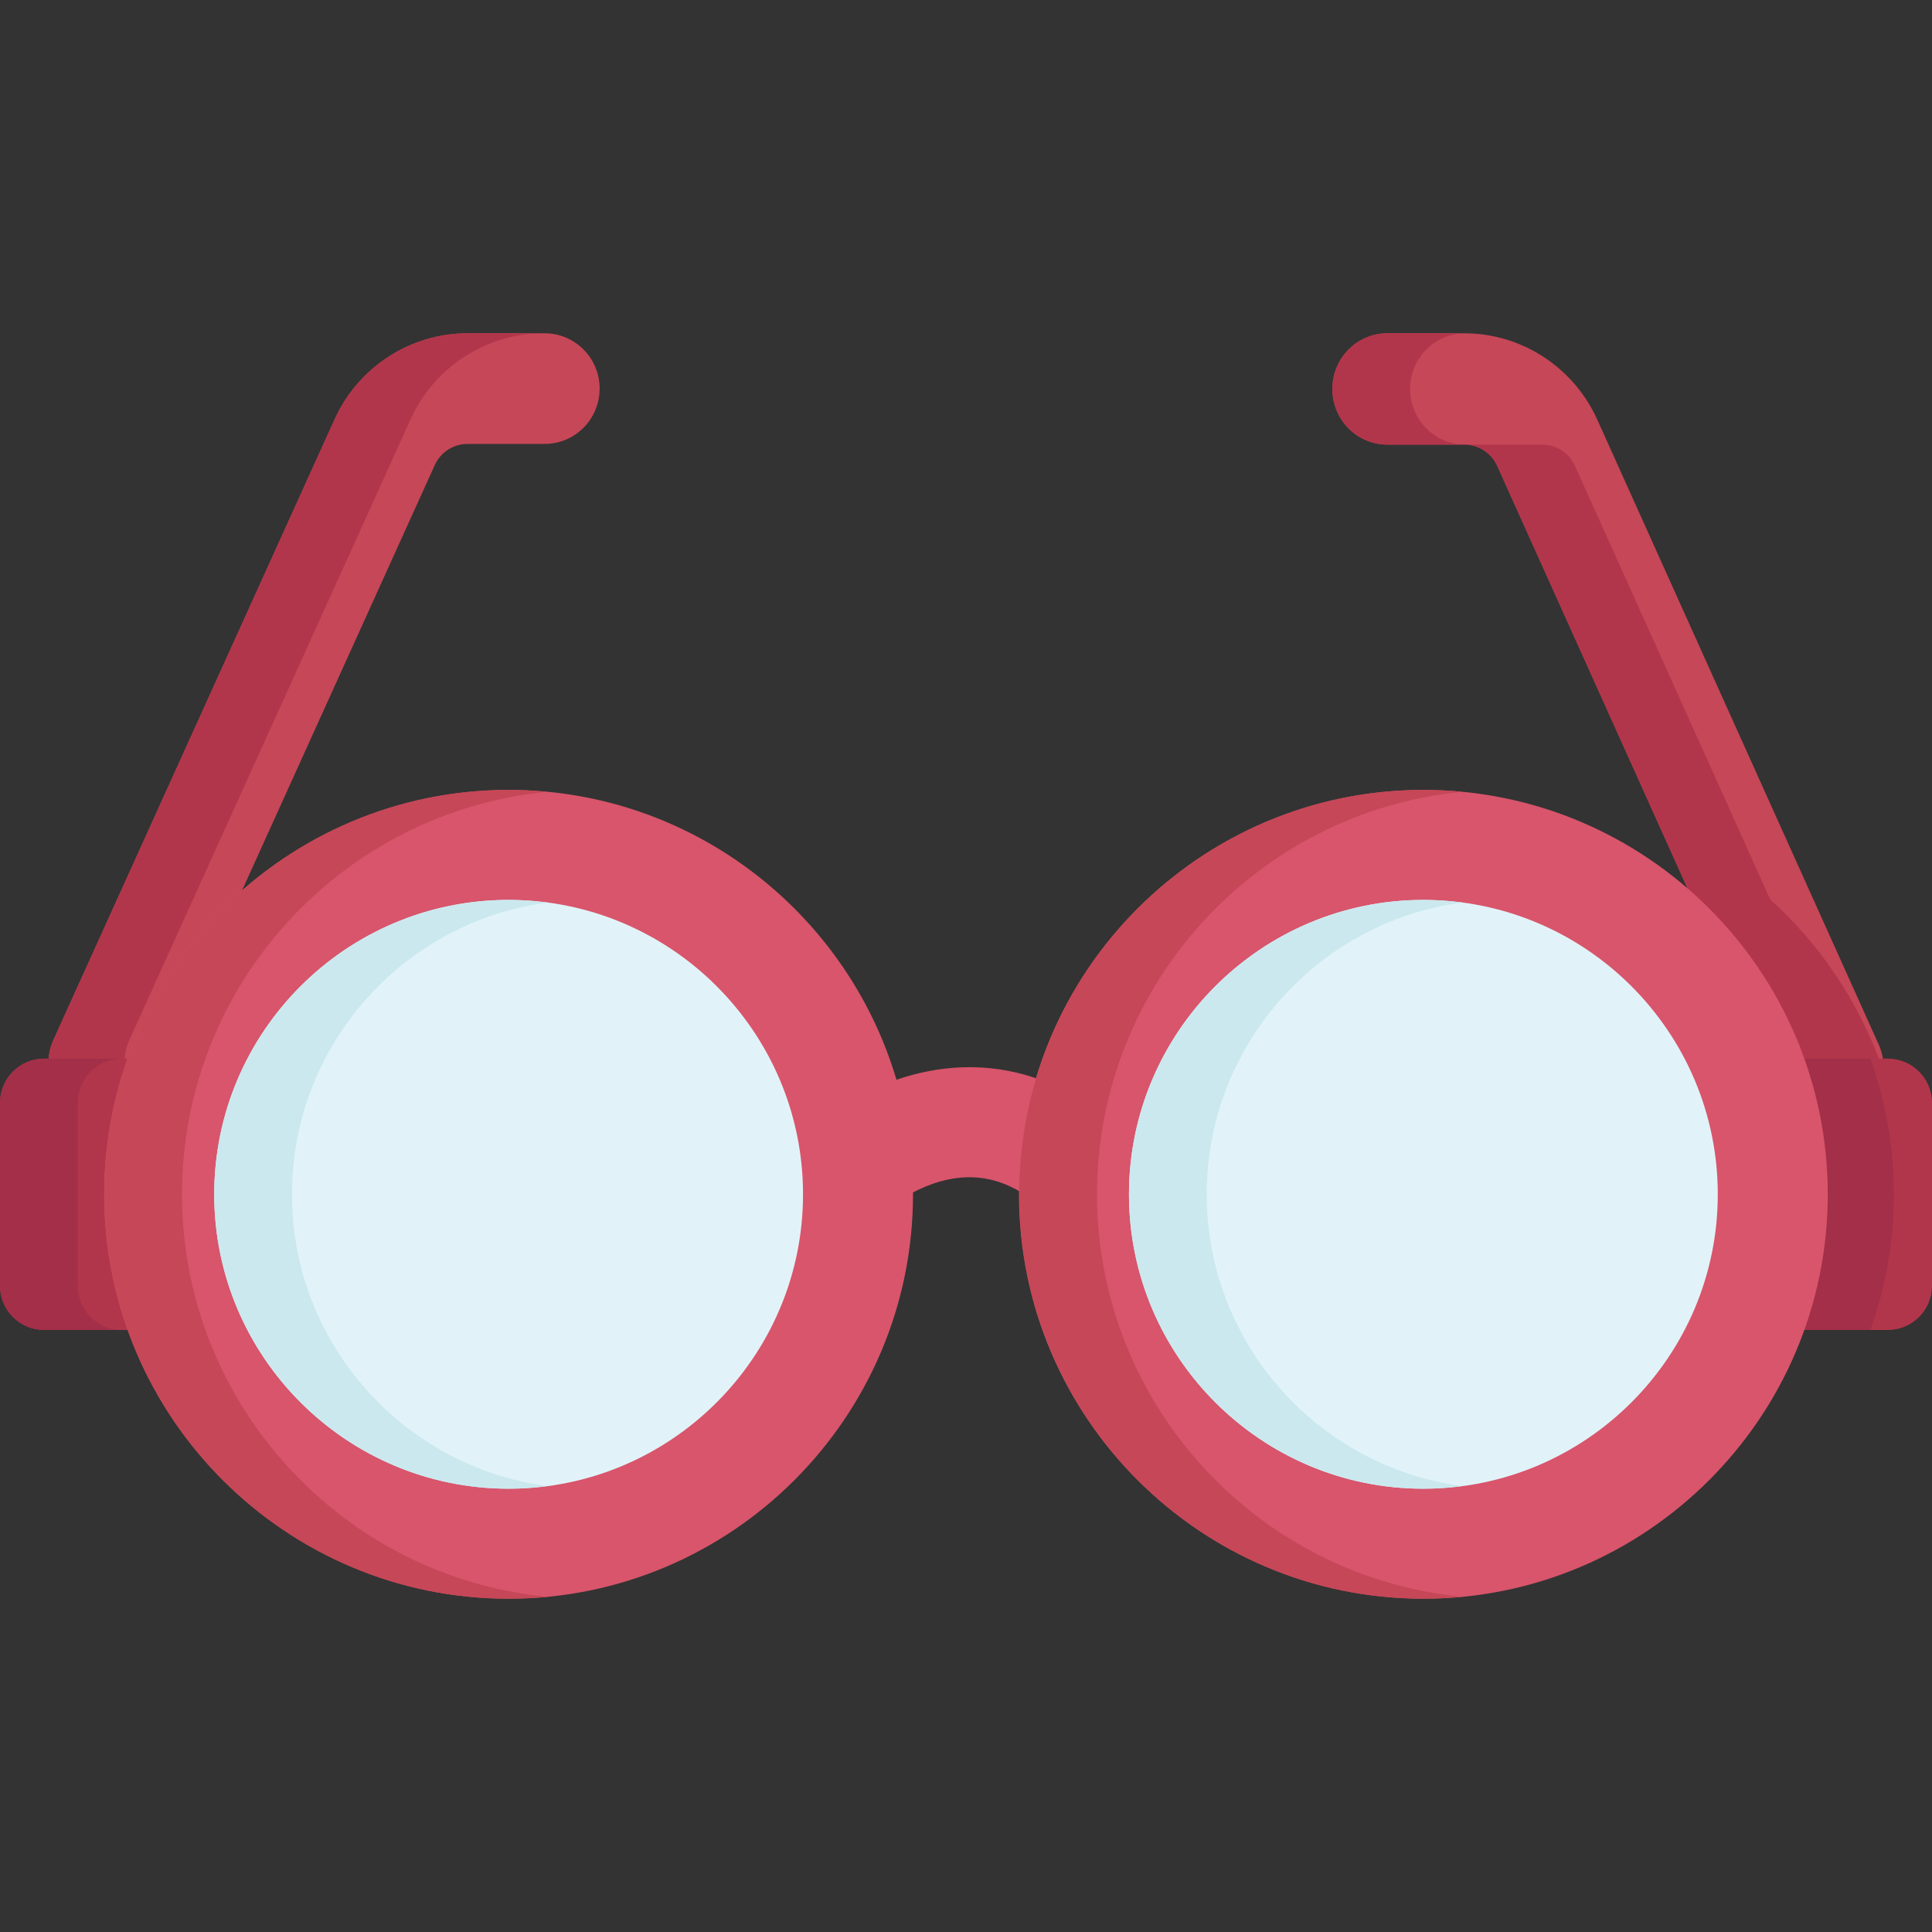 <?xml version="1.0" encoding="iso-8859-1"?>
<!-- Generator: Adobe Illustrator 19.0.0, SVG Export Plug-In . SVG Version: 6.00 Build 0)  -->
<svg version="1.1" id="Capa_1" xmlns="http://www.w3.org/2000/svg" xmlns:xlink="http://www.w3.org/1999/xlink" x="0px" y="0px"
	 viewBox="0 0 512 512" style="enable-background:new 0 0 512 512;" xml:space="preserve">
<rect x="0" y="0" width="512" height="512" fill="#333333" stroke="none"/>
<path style="fill:#C64757;" d="M367.667,117.826h20.456c3.718,0,7.117,2.212,8.659,5.637l51.752,114.906
	c13.248,11.979,23.544,27.231,29.635,44.491l0,0h20.984c0.001-2.049-0.407-4.131-1.302-6.117L423.306,111.23
	c-6.265-13.912-20.076-22.902-35.184-22.902h-20.456c-8.049,0-14.575,6.604-14.575,14.75S359.618,117.826,367.667,117.826z"/>
<g>
	<path style="fill:#B2364B;" d="M478.17,282.86L478.17,282.86L478.17,282.86z"/>
	<path style="fill:#B2364B;" d="M498.775,282.86c-6.092-17.259-16.387-32.512-29.635-44.49l-51.752-114.906
		c-1.542-3.424-4.941-5.637-8.66-5.637h-20.456c-8.049,0-14.575-6.604-14.575-14.75c0-8.125,6.492-14.712,14.512-14.747
		c-0.029,0-0.057-0.003-0.086-0.003h-20.456c-8.049,0-14.575,6.604-14.575,14.75s6.526,14.75,14.575,14.75h20.456
		c3.718,0,7.117,2.212,8.66,5.637l51.752,114.906c13.248,11.979,23.544,27.231,29.635,44.49H498.775L498.775,282.86z"/>
</g>
<path style="fill:#C64757;" d="M33.831,281.701c6.092-17.157,16.387-32.318,29.635-44.226l51.752-114.222
	c1.542-3.403,4.941-5.603,8.659-5.603h20.456c8.049,0,14.575-6.564,14.575-14.662s-6.525-14.662-14.575-14.662h-20.456
	c-15.108,0-28.919,8.936-35.184,22.765L14.149,275.62c-0.895,1.975-1.304,4.044-1.302,6.081H33.831z"/>
<g>
	<path style="fill:#B2364B;" d="M108.822,111.092c6.265-13.829,20.076-22.765,35.184-22.765h-20.128
		c-15.108,0-28.919,8.936-35.184,22.765L14.149,275.62c-0.895,1.975-1.303,4.044-1.302,6.081h20.128
		c-0.002-2.037,0.407-4.106,1.302-6.081L108.822,111.092z"/>
	<path style="fill:#B2364B;" d="M500.341,280.553h-25.262c4.016,11.244,6.21,23.345,6.21,35.951s-2.195,24.707-6.21,35.951h25.261
		c6.413,0,11.66-5.247,11.66-11.66v-48.583C512,285.8,506.754,280.553,500.341,280.553z"/>
	<path style="fill:#B2364B;" d="M30.711,316.504c0-12.606,2.195-24.708,6.21-35.951H11.66C5.247,280.553,0,285.8,0,292.212v48.583
		c0,6.413,5.247,11.66,11.66,11.66h25.261C32.906,341.212,30.711,329.11,30.711,316.504z"/>
</g>
<g>
	<path style="fill:#A32F48;" d="M495.684,280.553h-20.605c4.016,11.244,6.211,23.345,6.211,35.952
		c0,12.606-2.195,24.708-6.21,35.951h20.605c4.016-11.243,6.21-23.345,6.21-35.951C501.895,303.898,499.7,291.796,495.684,280.553z"
		/>
	<path style="fill:#A32F48;" d="M20.605,340.795v-48.583c0-6.413,5.247-11.66,11.66-11.66H11.66C5.247,280.553,0,285.8,0,292.213
		v48.583c0,6.413,5.247,11.66,11.66,11.66h20.605C25.852,352.455,20.605,347.208,20.605,340.795z"/>
</g>
<path style="fill:#D8556B;" d="M377.21,209.334c-48.408,0-89.415,32.264-102.665,76.416c-13.397-4.613-26.34-3.26-36.973,0.393
	c-13.124-44.352-54.231-76.808-102.783-76.808c-59.093,0-107.169,48.076-107.169,107.17s48.076,107.169,107.17,107.169
	s107.17-48.076,107.17-107.169c0-0.165-0.005-0.329-0.006-0.493c1.968-1.037,4.385-2.105,7.098-2.881
	c7.452-2.134,14.373-1.306,21.001,2.513c-0.002,0.287-0.011,0.573-0.011,0.861c0,59.093,48.076,107.169,107.169,107.169
	s107.17-48.076,107.17-107.169S436.304,209.334,377.21,209.334z"/>
<path style="fill:#C64757;" d="M48.225,316.504c0-55.595,42.554-101.434,96.8-106.667c-3.371-0.321-6.782-0.503-10.235-0.503
	c-59.093,0-107.169,48.076-107.169,107.17c0,59.093,48.076,107.169,107.169,107.169c3.476,0,6.911-0.172,10.302-0.497
	C90.814,417.975,48.225,372.122,48.225,316.504z"/>
<path style="fill:#E1F3F9;" d="M134.79,394.524c-43.02,0-78.02-34.999-78.02-78.02s34.999-78.02,78.02-78.02s78.02,35,78.02,78.02
	S177.81,394.524,134.79,394.524z"/>
<path style="fill:#CBE8EF;" d="M77.375,316.504c0-39.526,29.552-72.259,67.717-77.319c-3.374-0.447-6.808-0.701-10.302-0.701
	c-43.02,0-78.02,35-78.02,78.02s34.999,78.02,78.02,78.02c3.494,0,6.928-0.254,10.302-0.701
	C106.927,388.762,77.375,356.03,77.375,316.504z"/>
<path style="fill:#E1F3F9;" d="M377.21,394.524c-43.02,0-78.02-34.999-78.02-78.02s34.999-78.02,78.02-78.02s78.02,35,78.02,78.02
	S420.231,394.524,377.21,394.524z"/>
<path style="fill:#CBE8EF;" d="M319.795,316.504c0-39.526,29.552-72.259,67.717-77.319c-3.374-0.447-6.808-0.701-10.302-0.701
	c-43.02,0-78.02,35-78.02,78.02s34.999,78.02,78.02,78.02c3.494,0,6.929-0.254,10.302-0.701
	C349.347,388.762,319.795,356.03,319.795,316.504z"/>
<path style="fill:#C64757;" d="M290.714,316.504c0-55.595,42.554-101.434,96.8-106.667c-3.371-0.321-6.782-0.503-10.235-0.503
	c-59.093,0-107.169,48.076-107.169,107.17c0,59.093,48.076,107.169,107.169,107.169c3.476,0,6.911-0.172,10.302-0.497
	C333.303,417.975,290.714,372.122,290.714,316.504z"/>
<g>
</g>
<g>
</g>
<g>
</g>
<g>
</g>
<g>
</g>
<g>
</g>
<g>
</g>
<g>
</g>
<g>
</g>
<g>
</g>
<g>
</g>
<g>
</g>
<g>
</g>
<g>
</g>
<g>
</g>
</svg>

